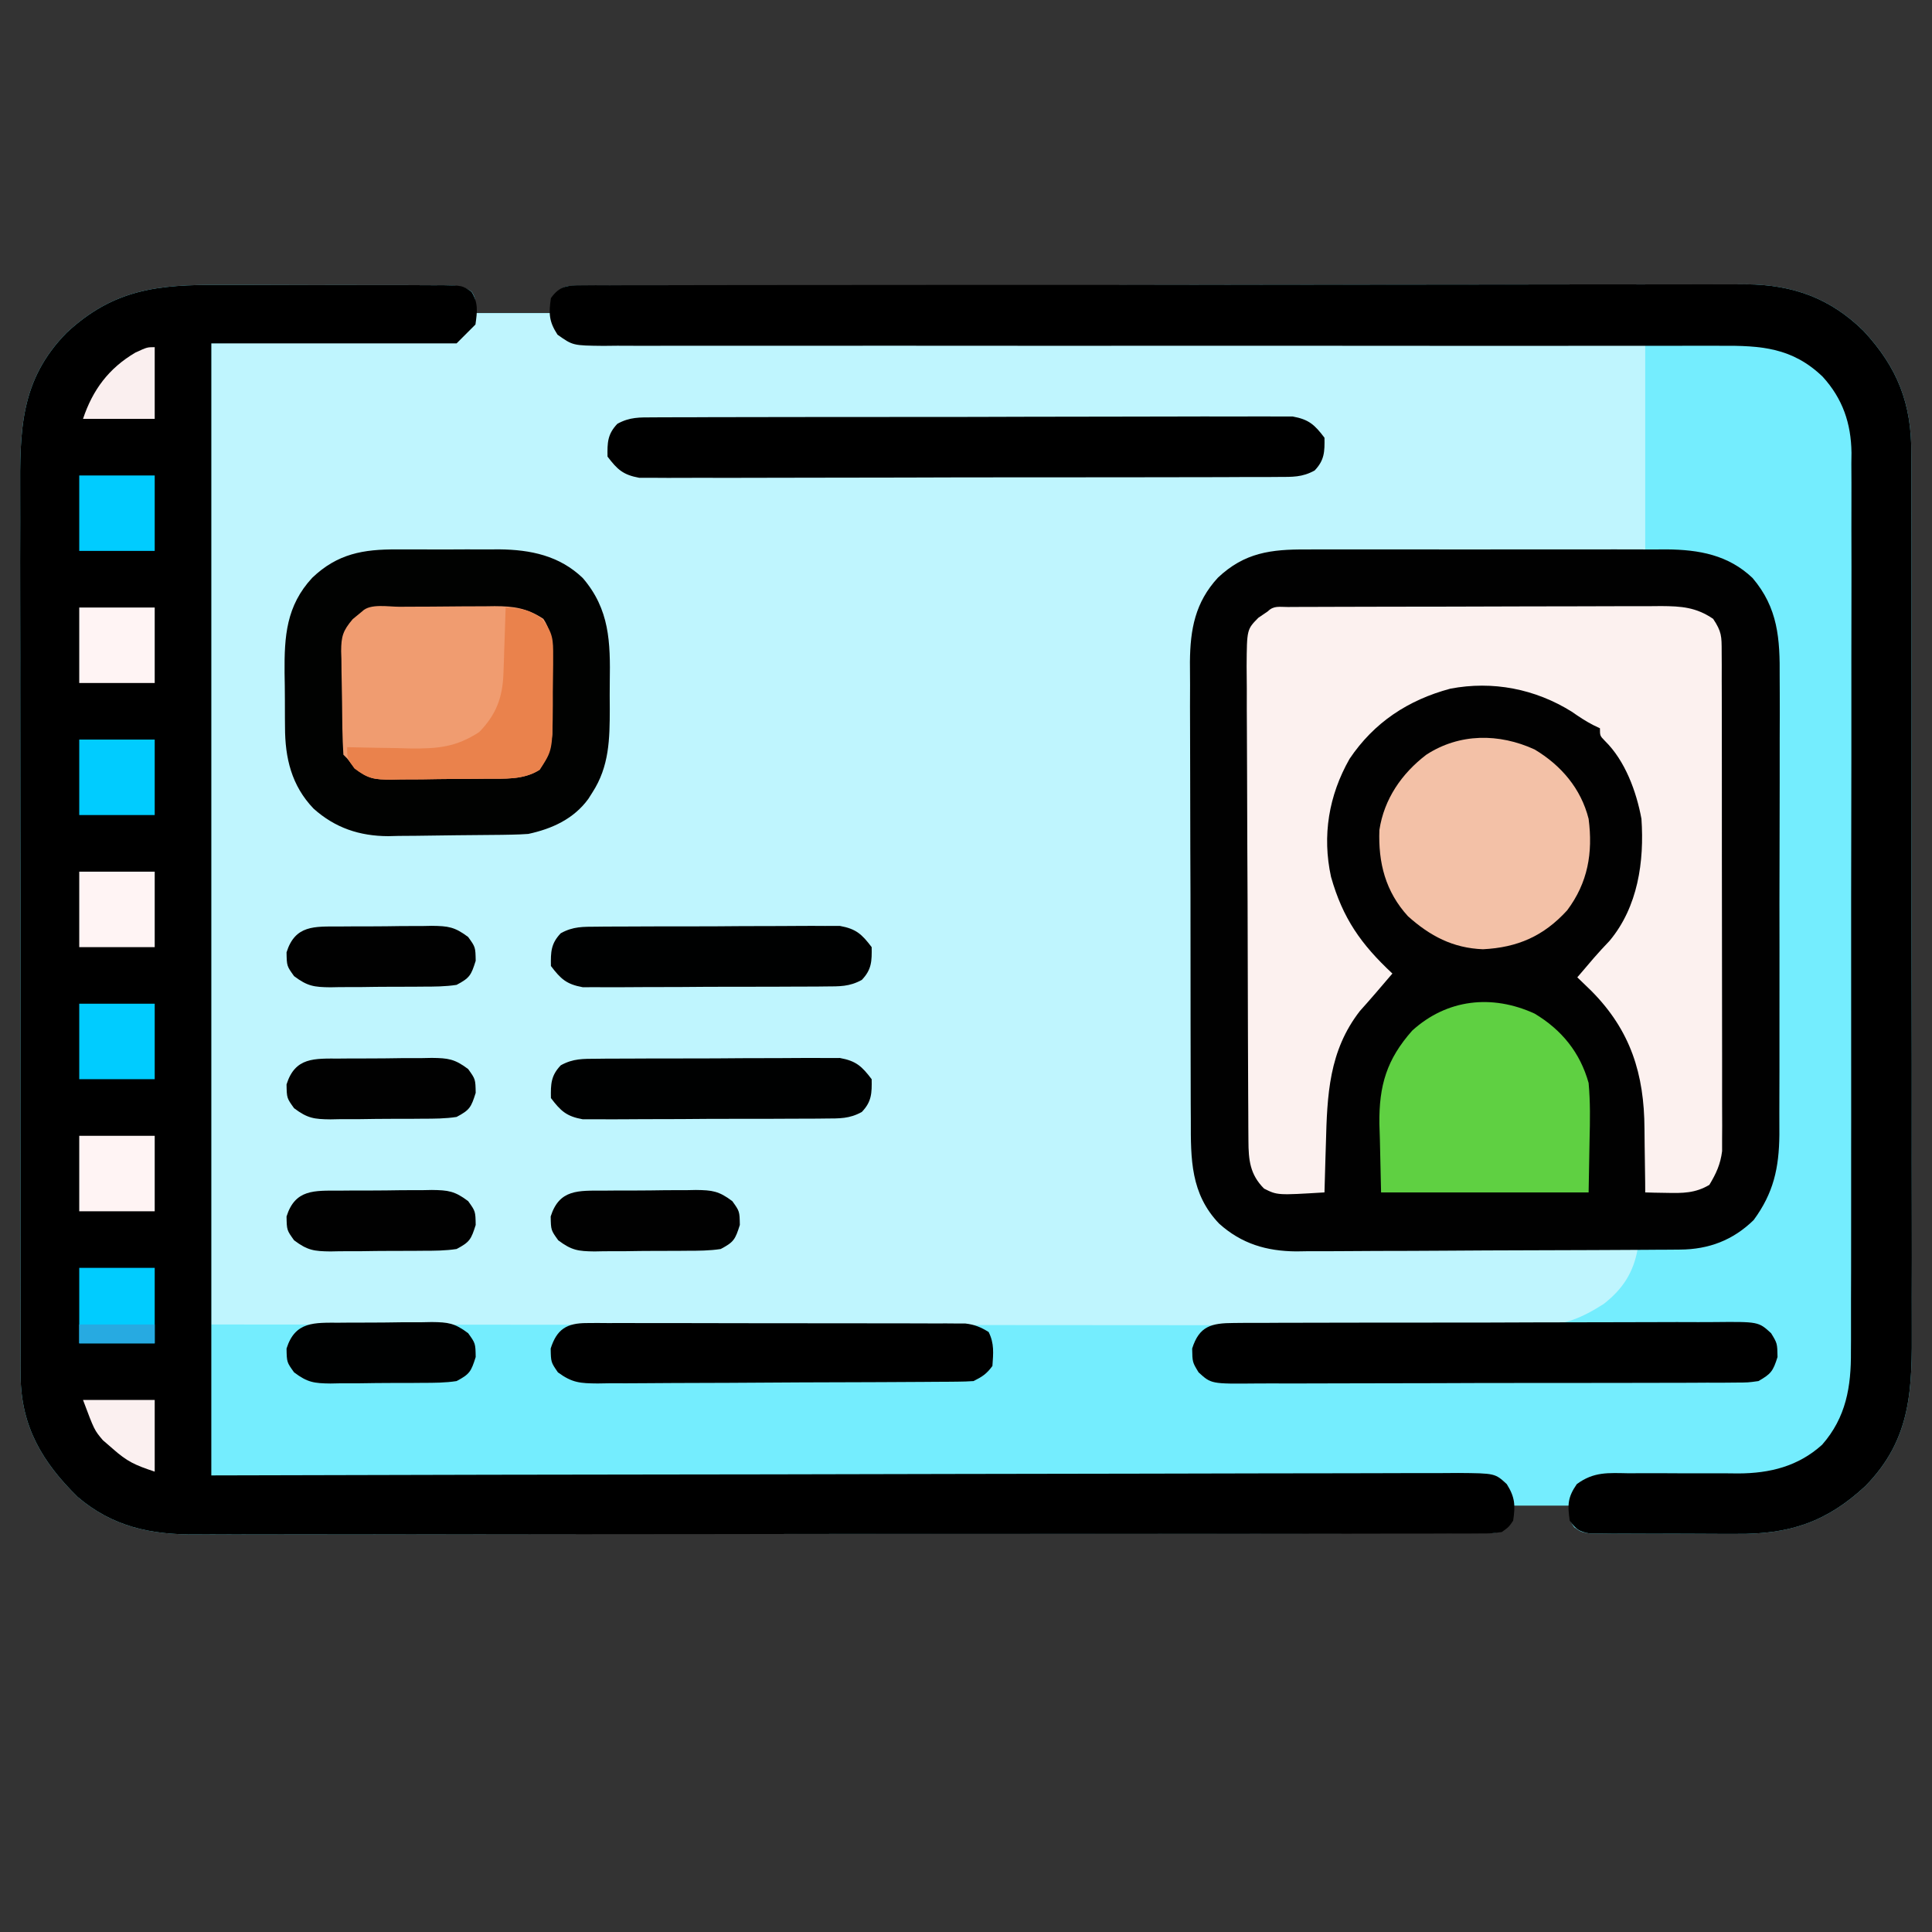 <?xml version="1.0" encoding="UTF-8"?>
<svg version="1.1" xmlns="http://www.w3.org/2000/svg" width="512" height="512">
<rect width="100%" height="100%" fill="#333333" stroke="none"/>
<path d="M0 0 C1.86 -0 3.721 -0.002 5.581 -0.004 C9.458 -0.006 13.334 0.007 17.21 0.03 C22.181 0.058 27.152 0.055 32.123 0.042 C35.954 0.036 39.785 0.043 43.617 0.056 C45.451 0.06 47.285 0.061 49.119 0.057 C51.673 0.054 54.226 0.07 56.779 0.092 C57.537 0.088 58.294 0.083 59.074 0.078 C62.005 0.12 64.143 0.167 66.649 1.771 C67.656 3.496 67.656 3.496 67.656 7.496 C74.256 7.496 80.856 7.496 87.656 7.496 C87.986 5.846 88.316 4.196 88.656 2.496 C91.255 -0.103 92.306 0.243 95.926 0.236 C97.613 0.225 97.613 0.225 99.334 0.215 C100.58 0.217 101.826 0.219 103.11 0.222 C105.083 0.214 105.083 0.214 107.096 0.206 C110.761 0.192 114.425 0.19 118.09 0.191 C122.038 0.189 125.985 0.176 129.933 0.164 C138.574 0.142 147.215 0.134 155.856 0.129 C161.253 0.125 166.65 0.119 172.047 0.112 C186.991 0.092 201.936 0.076 216.88 0.073 C217.837 0.073 218.794 0.072 219.781 0.072 C221.721 0.072 223.661 0.071 225.602 0.071 C226.565 0.071 227.528 0.071 228.521 0.071 C229.485 0.07 230.45 0.07 231.443 0.07 C247.051 0.066 262.659 0.039 278.266 0.002 C294.294 -0.036 310.321 -0.055 326.348 -0.056 C335.345 -0.056 344.342 -0.065 353.339 -0.094 C361.006 -0.118 368.672 -0.125 376.339 -0.11 C380.247 -0.103 384.155 -0.104 388.064 -0.127 C391.65 -0.148 395.236 -0.145 398.822 -0.124 C400.717 -0.119 402.612 -0.138 404.507 -0.159 C416.79 -0.039 426.691 3.51 435.504 12.18 C444.505 21.867 448.282 31.464 448.171 44.754 C448.178 45.832 448.185 46.91 448.192 48.021 C448.21 51.605 448.2 55.189 448.19 58.773 C448.197 61.354 448.206 63.936 448.216 66.517 C448.237 72.784 448.237 79.051 448.229 85.318 C448.223 90.415 448.224 95.512 448.23 100.61 C448.231 101.337 448.232 102.064 448.233 102.814 C448.235 104.292 448.237 105.77 448.239 107.248 C448.255 121.088 448.247 134.928 448.23 148.768 C448.215 161.407 448.23 174.046 448.259 186.685 C448.288 199.689 448.299 212.692 448.289 225.696 C448.288 227.169 448.287 228.642 448.286 230.115 C448.286 230.84 448.285 231.564 448.285 232.311 C448.283 237.396 448.293 242.481 448.307 247.566 C448.327 254.423 448.32 261.28 448.295 268.137 C448.29 270.647 448.293 273.157 448.306 275.667 C448.384 292.378 448.363 305.75 435.973 318.344 C425.725 327.866 415.869 331.133 401.875 330.992 C400.699 330.994 399.523 330.995 398.312 330.997 C395.848 330.995 393.384 330.984 390.92 330.963 C387.139 330.933 383.359 330.942 379.578 330.955 C377.177 330.949 374.776 330.94 372.375 330.93 C370.678 330.934 370.678 330.934 368.947 330.939 C367.902 330.926 366.856 330.913 365.779 330.9 C364.86 330.895 363.94 330.889 362.993 330.884 C360.656 330.496 360.656 330.496 358.836 329.221 C357.656 327.496 357.656 327.496 357.656 323.496 C352.706 323.496 347.756 323.496 342.656 323.496 C342.326 325.146 341.996 326.796 341.656 328.496 C338.962 331.19 337.609 330.749 333.84 330.756 C331.97 330.767 331.97 330.767 330.063 330.778 C328.666 330.775 327.27 330.773 325.874 330.77 C324.401 330.775 322.928 330.78 321.454 330.786 C317.391 330.8 313.327 330.802 309.264 330.802 C304.887 330.803 300.509 330.816 296.132 330.828 C286.551 330.851 276.97 330.858 267.389 330.864 C261.406 330.867 255.423 330.873 249.439 330.881 C232.874 330.9 216.308 330.917 199.742 330.919 C198.151 330.92 198.151 330.92 196.527 330.92 C194.376 330.92 192.225 330.921 190.074 330.921 C188.472 330.921 188.472 330.921 186.838 330.922 C185.769 330.922 184.7 330.922 183.598 330.922 C166.293 330.926 148.988 330.953 131.683 330.99 C113.916 331.028 96.148 331.048 78.381 331.048 C68.406 331.048 58.43 331.057 48.455 331.086 C39.956 331.11 31.457 331.118 22.958 331.103 C18.624 331.095 14.291 331.096 9.957 331.119 C5.982 331.14 2.008 331.137 -1.967 331.116 C-3.398 331.113 -4.829 331.117 -6.26 331.132 C-18.301 331.245 -28.446 329.147 -37.781 321.184 C-47.094 312.022 -52.725 302.616 -52.883 289.227 C-52.871 287.748 -52.871 287.748 -52.858 286.238 C-52.865 285.16 -52.872 284.082 -52.879 282.971 C-52.898 279.387 -52.887 275.803 -52.877 272.219 C-52.884 269.638 -52.893 267.056 -52.903 264.475 C-52.925 258.208 -52.925 251.941 -52.917 245.675 C-52.91 240.577 -52.912 235.48 -52.918 230.383 C-52.919 229.655 -52.92 228.928 -52.921 228.178 C-52.923 226.7 -52.924 225.222 -52.926 223.744 C-52.943 209.904 -52.934 196.064 -52.917 182.224 C-52.903 169.585 -52.917 156.946 -52.946 144.307 C-52.976 131.303 -52.986 118.3 -52.977 105.297 C-52.976 103.823 -52.975 102.35 -52.974 100.877 C-52.973 100.153 -52.973 99.428 -52.972 98.681 C-52.97 93.596 -52.98 88.511 -52.995 83.426 C-53.014 76.569 -53.007 69.712 -52.982 62.855 C-52.977 60.345 -52.981 57.835 -52.994 55.325 C-53.071 38.614 -53.05 25.243 -40.66 12.648 C-28.214 1.084 -16.37 -0.112 0 0 Z " fill="#74EDFE" transform="translate(58.344,75.504)"/>
<path d="M0 0 C6.6 0 13.2 0 20 0 C20.99 1.98 21.98 3.96 23 6 C25.43 7.215 26.98 7.13 29.697 7.139 C30.694 7.144 31.691 7.15 32.718 7.155 C33.821 7.156 34.924 7.157 36.06 7.158 C37.808 7.166 37.808 7.166 39.592 7.173 C42.837 7.186 46.082 7.194 49.327 7.201 C52.822 7.209 56.318 7.222 59.814 7.235 C65.873 7.257 71.933 7.275 77.992 7.291 C86.754 7.314 95.515 7.342 104.276 7.371 C118.489 7.419 132.703 7.462 146.916 7.503 C160.726 7.542 174.535 7.583 188.345 7.628 C189.195 7.63 190.046 7.633 190.923 7.636 C195.191 7.65 199.459 7.663 203.727 7.677 C239.151 7.791 274.576 7.897 310 8 C310 26.15 310 44.3 310 63 C302.825 63.014 295.65 63.028 288.258 63.043 C283.7 63.063 279.143 63.085 274.586 63.111 C267.359 63.154 260.133 63.191 252.906 63.196 C247.077 63.2 241.248 63.228 235.419 63.273 C233.2 63.286 230.981 63.291 228.762 63.286 C225.643 63.281 222.526 63.307 219.407 63.341 C218.498 63.332 217.59 63.323 216.654 63.314 C209.925 63.434 204.601 65.217 199 69 C193.613 74.654 190.758 80.189 190.733 88.083 C190.724 89.306 190.716 90.528 190.707 91.787 C190.707 93.134 190.708 94.481 190.709 95.827 C190.703 97.252 190.697 98.676 190.689 100.101 C190.671 103.965 190.667 107.828 190.665 111.692 C190.664 114.109 190.66 116.526 190.654 118.943 C190.636 127.382 190.628 135.821 190.629 144.261 C190.631 152.114 190.61 159.967 190.578 167.82 C190.552 174.573 190.541 181.325 190.542 188.078 C190.543 192.106 190.537 196.134 190.516 200.163 C190.497 203.955 190.496 207.747 190.511 211.539 C190.513 212.925 190.508 214.311 190.496 215.698 C190.418 225.242 191.81 231.602 196.625 239.75 C203.131 245.913 210.499 247.744 219.223 247.659 C220.19 247.67 221.157 247.68 222.154 247.691 C225.314 247.72 228.473 247.714 231.633 247.707 C233.838 247.72 236.043 247.735 238.249 247.753 C244.026 247.793 249.802 247.803 255.579 247.807 C261.485 247.816 267.391 247.854 273.297 247.889 C284.865 247.953 296.432 247.986 308 248 C306.87 254.242 304.055 258.625 299 262.555 C293.371 266.158 288.572 268.251 281.794 268.246 C280.537 268.25 279.28 268.254 277.985 268.258 C276.592 268.252 275.2 268.247 273.808 268.241 C272.327 268.241 270.846 268.243 269.365 268.246 C265.294 268.25 261.224 268.242 257.153 268.232 C252.764 268.224 248.375 268.226 243.986 268.228 C236.381 268.229 228.776 268.223 221.171 268.211 C210.176 268.195 199.181 268.19 188.185 268.187 C170.346 268.183 152.508 268.17 134.669 268.151 C117.339 268.133 100.009 268.118 82.679 268.11 C81.601 268.109 80.522 268.109 79.41 268.108 C70.972 268.104 62.534 268.1 54.097 268.096 C12.731 268.077 -28.634 268.037 -70 268 C-70 182.2 -70 96.4 -70 8 C-48.55 7.67 -27.1 7.34 -5 7 C-0.925 3.522 -0.925 3.522 0 0 Z " fill="#BFF5FE" transform="translate(126,83)"/>
<path d="M0 0 C1.108 -0.005 2.216 -0.011 3.358 -0.016 C7.011 -0.029 10.663 -0.02 14.315 -0.01 C16.862 -0.012 19.408 -0.015 21.955 -0.019 C27.29 -0.023 32.624 -0.017 37.958 -0.003 C44.106 0.013 50.254 0.008 56.402 -0.008 C62.338 -0.024 68.273 -0.022 74.209 -0.013 C76.725 -0.011 79.241 -0.014 81.756 -0.021 C85.279 -0.028 88.801 -0.017 92.324 0 C93.356 -0.006 94.388 -0.012 95.451 -0.018 C104.073 0.057 111.805 1.448 118.234 7.56 C125 15.504 125.512 23.707 125.423 33.783 C125.428 35.208 125.435 36.634 125.444 38.059 C125.463 41.902 125.45 45.744 125.43 49.587 C125.414 53.624 125.423 57.661 125.428 61.698 C125.432 68.474 125.416 75.25 125.388 82.026 C125.356 89.842 125.356 97.658 125.374 105.475 C125.39 113.018 125.383 120.562 125.366 128.105 C125.359 131.305 125.36 134.504 125.367 137.704 C125.375 141.476 125.363 145.247 125.335 149.019 C125.325 151.05 125.335 153.082 125.345 155.114 C125.253 163.94 123.799 170.545 118.542 177.701 C113.052 183.066 106.639 185.491 99.012 185.542 C98.053 185.551 97.095 185.559 96.107 185.568 C94.539 185.575 94.539 185.575 92.939 185.581 C91.28 185.593 91.28 185.593 89.587 185.606 C85.924 185.631 82.26 185.647 78.596 185.662 C77.344 185.667 76.091 185.672 74.8 185.678 C69.533 185.699 64.266 185.718 58.999 185.729 C51.472 185.746 43.946 185.779 36.42 185.836 C30.475 185.879 24.53 185.895 18.585 185.902 C16.065 185.908 13.544 185.923 11.024 185.947 C7.489 185.979 3.955 185.979 0.42 185.972 C-0.613 185.988 -1.646 186.004 -2.711 186.021 C-10.564 185.954 -17.188 184.008 -23.126 178.662 C-30.687 170.771 -30.654 161.576 -30.628 151.236 C-30.636 149.813 -30.644 148.39 -30.654 146.966 C-30.676 143.119 -30.679 139.272 -30.677 135.425 C-30.677 132.204 -30.686 128.984 -30.694 125.763 C-30.713 118.161 -30.716 110.559 -30.709 102.956 C-30.703 95.133 -30.726 87.31 -30.763 79.487 C-30.794 72.752 -30.805 66.017 -30.801 59.283 C-30.799 55.268 -30.804 51.254 -30.829 47.24 C-30.851 43.462 -30.849 39.685 -30.829 35.908 C-30.824 33.875 -30.843 31.842 -30.864 29.809 C-30.785 21.141 -29.483 14.031 -23.453 7.482 C-16.397 0.812 -9.342 -0.055 0 0 Z " fill="#010101" transform="translate(346.208,145.612)"/>
<path d="M0 0 C1.86 -0 3.721 -0.002 5.581 -0.004 C9.458 -0.006 13.334 0.007 17.21 0.03 C22.181 0.058 27.152 0.055 32.123 0.042 C35.954 0.036 39.785 0.043 43.617 0.056 C45.451 0.06 47.285 0.061 49.119 0.057 C51.673 0.054 54.226 0.07 56.779 0.092 C57.537 0.088 58.294 0.083 59.074 0.078 C64.141 0.151 64.141 0.151 66.617 1.81 C68.45 4.785 68.123 7.114 67.656 10.496 C66.006 12.146 64.356 13.796 62.656 15.496 C41.206 15.496 19.756 15.496 -2.344 15.496 C-2.344 114.496 -2.344 213.496 -2.344 315.496 C22.142 315.438 46.628 315.38 71.855 315.32 C87.327 315.295 102.799 315.27 118.271 315.252 C126.396 315.242 134.521 315.232 142.645 315.221 C143.664 315.22 144.682 315.219 145.731 315.217 C162.182 315.196 178.633 315.156 195.084 315.11 C211.961 315.064 228.838 315.036 245.715 315.026 C256.133 315.019 266.551 314.997 276.969 314.957 C284.108 314.93 291.247 314.922 298.386 314.929 C302.509 314.932 306.63 314.927 310.753 314.9 C314.525 314.876 318.296 314.874 322.069 314.892 C324.083 314.895 326.098 314.873 328.112 314.851 C337.856 314.932 337.856 314.932 340.969 317.807 C343.167 321.311 343.258 323.434 342.656 327.496 C341.496 329.183 341.496 329.183 339.656 330.496 C336.997 330.874 336.997 330.874 333.717 330.879 C331.844 330.893 331.844 330.893 329.933 330.907 C328.54 330.902 327.147 330.896 325.754 330.891 C324.28 330.895 322.806 330.902 321.332 330.909 C317.27 330.925 313.209 330.923 309.148 330.918 C304.771 330.915 300.395 330.929 296.018 330.942 C287.438 330.963 278.857 330.967 270.276 330.965 C263.299 330.964 256.322 330.968 249.344 330.975 C247.336 330.978 245.328 330.98 243.32 330.982 C242.32 330.983 241.321 330.984 240.291 330.985 C221.369 331.004 202.447 331.003 183.525 330.996 C166.226 330.99 148.927 331.011 131.629 331.044 C113.866 331.078 96.103 331.093 78.34 331.089 C68.368 331.086 58.396 331.092 48.424 331.116 C39.929 331.137 31.434 331.141 22.938 331.122 C18.606 331.113 14.275 331.112 9.943 331.132 C5.97 331.151 1.998 331.147 -1.975 331.124 C-3.405 331.12 -4.835 331.124 -6.266 331.138 C-18.303 331.245 -28.449 329.145 -37.781 321.184 C-47.094 312.022 -52.725 302.616 -52.883 289.227 C-52.871 287.748 -52.871 287.748 -52.858 286.238 C-52.865 285.16 -52.872 284.082 -52.879 282.971 C-52.898 279.387 -52.887 275.803 -52.877 272.219 C-52.884 269.638 -52.893 267.056 -52.903 264.475 C-52.925 258.208 -52.925 251.941 -52.917 245.675 C-52.91 240.577 -52.912 235.48 -52.918 230.383 C-52.919 229.655 -52.92 228.928 -52.921 228.178 C-52.923 226.7 -52.924 225.222 -52.926 223.744 C-52.943 209.904 -52.934 196.064 -52.917 182.224 C-52.903 169.585 -52.917 156.946 -52.946 144.307 C-52.976 131.303 -52.986 118.3 -52.977 105.297 C-52.976 103.823 -52.975 102.35 -52.974 100.877 C-52.973 100.153 -52.973 99.428 -52.972 98.681 C-52.97 93.596 -52.98 88.511 -52.995 83.426 C-53.014 76.569 -53.007 69.712 -52.982 62.855 C-52.977 60.345 -52.981 57.835 -52.994 55.325 C-53.071 38.614 -53.05 25.243 -40.66 12.648 C-28.214 1.084 -16.37 -0.112 0 0 Z " fill="#000000" transform="translate(58.344,75.504)"/>
<path d="M0 0 C1.127 -0.009 2.253 -0.018 3.414 -0.027 C4.657 -0.022 5.9 -0.017 7.181 -0.011 C8.497 -0.017 9.814 -0.023 11.17 -0.03 C14.832 -0.046 18.494 -0.044 22.157 -0.038 C26.104 -0.036 30.051 -0.05 33.998 -0.062 C41.736 -0.084 49.475 -0.088 57.213 -0.086 C63.506 -0.085 69.799 -0.089 76.093 -0.096 C77.904 -0.098 79.716 -0.1 81.527 -0.103 C82.429 -0.104 83.331 -0.105 84.26 -0.106 C101.329 -0.125 118.398 -0.124 135.468 -0.117 C151.069 -0.111 166.67 -0.132 182.272 -0.165 C198.294 -0.199 214.317 -0.214 230.339 -0.209 C239.333 -0.207 248.327 -0.212 257.321 -0.237 C264.984 -0.258 272.646 -0.262 280.309 -0.243 C284.216 -0.234 288.122 -0.233 292.028 -0.253 C295.613 -0.272 299.196 -0.267 302.781 -0.245 C304.675 -0.239 306.569 -0.257 308.463 -0.276 C320.742 -0.151 330.644 3.399 339.455 12.067 C348.456 21.754 352.233 31.351 352.122 44.641 C352.129 45.719 352.136 46.797 352.143 47.908 C352.161 51.492 352.151 55.076 352.141 58.66 C352.148 61.241 352.156 63.823 352.167 66.404 C352.188 72.671 352.188 78.938 352.18 85.205 C352.174 90.302 352.175 95.399 352.181 100.497 C352.182 101.224 352.183 101.952 352.184 102.701 C352.186 104.179 352.188 105.657 352.19 107.135 C352.206 120.975 352.198 134.815 352.181 148.655 C352.166 161.294 352.181 173.933 352.209 186.572 C352.239 199.576 352.25 212.579 352.24 225.583 C352.239 227.056 352.238 228.529 352.237 230.002 C352.237 230.727 352.236 231.451 352.236 232.198 C352.234 237.283 352.243 242.368 352.258 247.453 C352.277 254.31 352.27 261.167 352.246 268.024 C352.241 270.534 352.244 273.044 352.257 275.554 C352.335 292.265 352.314 305.637 339.924 318.231 C329.675 327.753 319.819 331.02 305.826 330.879 C304.65 330.881 303.474 330.882 302.263 330.884 C299.799 330.882 297.335 330.871 294.871 330.85 C291.09 330.82 287.31 330.829 283.529 330.842 C281.128 330.836 278.727 330.827 276.326 330.817 C274.629 330.821 274.629 330.821 272.898 330.826 C271.853 330.813 270.807 330.8 269.73 330.787 C268.811 330.782 267.891 330.776 266.944 330.771 C264.143 330.306 263.251 329.671 261.607 327.383 C260.99 323.216 261.05 321.186 263.474 317.692 C268 314.357 271.76 314.726 277.244 314.817 C278.278 314.811 279.313 314.805 280.379 314.8 C283.685 314.783 286.989 314.799 290.295 314.821 C293.582 314.837 296.869 314.846 300.157 314.831 C302.199 314.822 304.242 314.83 306.284 314.861 C314.657 314.829 322.142 312.981 328.482 307.258 C334.844 300.015 336.202 291.851 336.122 282.491 C336.132 280.915 336.132 280.915 336.143 279.306 C336.161 275.809 336.151 272.312 336.141 268.815 C336.148 266.298 336.156 263.78 336.167 261.263 C336.187 255.15 336.188 249.038 336.18 242.925 C336.174 237.954 336.175 232.984 336.181 228.013 C336.183 226.949 336.183 226.949 336.184 225.864 C336.186 224.424 336.188 222.983 336.19 221.542 C336.206 208.052 336.198 194.562 336.181 181.072 C336.166 168.744 336.181 156.417 336.209 144.089 C336.239 131.412 336.25 118.736 336.24 106.059 C336.239 104.624 336.238 103.188 336.237 101.753 C336.237 100.694 336.237 100.694 336.236 99.614 C336.234 94.653 336.243 89.691 336.258 84.73 C336.277 78.045 336.27 71.361 336.246 64.676 C336.241 62.226 336.244 59.776 336.257 57.326 C336.273 53.975 336.258 50.626 336.235 47.275 C336.247 46.311 336.259 45.347 336.271 44.354 C336.165 36.578 333.943 30.05 328.647 24.228 C320.604 16.487 312.294 15.945 301.606 16.018 C300.304 16.015 299.002 16.012 297.661 16.009 C294.063 16 290.465 16.01 286.867 16.024 C282.981 16.035 279.095 16.028 275.209 16.024 C268.48 16.018 261.751 16.022 255.022 16.034 C245.287 16.049 235.553 16.044 225.819 16.032 C210.017 16.013 194.216 16.004 178.414 16.004 C177.469 16.004 176.524 16.004 175.55 16.004 C164.999 16.005 154.448 16.008 143.897 16.015 C142.948 16.016 141.998 16.016 141.02 16.017 C140.072 16.018 139.124 16.018 138.147 16.019 C136.234 16.02 134.322 16.021 132.409 16.023 C131.464 16.023 130.519 16.024 129.546 16.025 C113.799 16.035 98.052 16.025 82.305 16.001 C72.592 15.986 62.88 15.988 53.168 16.012 C46.517 16.026 39.867 16.023 33.217 16.006 C29.378 15.997 25.54 15.995 21.701 16.016 C17.543 16.038 13.385 16.022 9.227 16.002 C7.401 16.021 7.401 16.021 5.538 16.041 C-2.586 15.956 -2.586 15.956 -6.65 13.071 C-8.919 9.571 -8.999 7.477 -8.393 3.383 C-6.031 0.047 -3.945 0.006 0 0 Z " fill="#000000" transform="translate(154.393,75.617)"/>
<path d="M0 0 C1.39 -0.009 1.39 -0.009 2.808 -0.017 C3.833 -0.018 4.858 -0.02 5.914 -0.021 C6.987 -0.026 8.06 -0.031 9.166 -0.036 C12.735 -0.05 16.305 -0.057 19.874 -0.063 C22.347 -0.068 24.82 -0.074 27.293 -0.08 C32.487 -0.09 37.682 -0.096 42.876 -0.1 C49.533 -0.104 56.19 -0.129 62.847 -0.158 C67.959 -0.176 73.071 -0.182 78.184 -0.183 C80.638 -0.186 83.092 -0.194 85.546 -0.207 C88.981 -0.224 92.416 -0.222 95.851 -0.216 C96.866 -0.225 97.881 -0.234 98.927 -0.244 C104.25 -0.212 108.157 0.044 112.706 3.14 C114.988 6.564 114.959 7.79 114.967 11.814 C114.974 12.996 114.981 14.177 114.988 15.395 C114.986 16.693 114.983 17.992 114.981 19.329 C114.985 20.709 114.99 22.089 114.996 23.469 C115.01 27.219 115.01 30.969 115.008 34.719 C115.007 37.85 115.012 40.981 115.016 44.112 C115.027 51.501 115.028 58.89 115.022 66.279 C115.016 73.898 115.028 81.517 115.049 89.136 C115.067 95.679 115.073 102.221 115.07 108.764 C115.068 112.671 115.071 116.578 115.084 120.485 C115.097 124.162 115.095 127.838 115.082 131.514 C115.079 133.502 115.09 135.491 115.102 137.479 C115.095 138.67 115.088 139.86 115.08 141.086 C115.081 142.117 115.081 143.147 115.081 144.208 C114.633 147.715 113.515 150.118 111.706 153.14 C107.995 155.353 104.648 155.359 100.394 155.265 C99.325 155.247 98.256 155.229 97.155 155.211 C96.347 155.188 95.539 155.164 94.706 155.14 C94.702 154.264 94.698 153.388 94.694 152.485 C94.666 149.174 94.617 145.865 94.554 142.555 C94.531 141.134 94.516 139.712 94.511 138.29 C94.444 123.807 90.858 112.259 80.456 101.765 C79.211 100.552 77.963 99.342 76.706 98.14 C77.081 97.705 77.456 97.269 77.843 96.82 C78.919 95.568 79.99 94.311 81.058 93.051 C82.415 91.477 83.835 89.957 85.269 88.453 C92.784 79.454 94.482 67.421 93.706 56.14 C92.368 48.894 89.395 40.768 84.05 35.512 C82.706 34.14 82.706 34.14 82.706 32.14 C82.117 31.859 81.528 31.578 80.921 31.289 C78.894 30.238 77.136 29.071 75.269 27.765 C65.554 21.692 54.287 19.5 43.05 21.648 C31.839 24.659 22.834 30.604 16.355 40.238 C10.828 49.969 9.063 60.585 11.437 71.5 C14.546 82.516 19.407 89.397 27.706 97.14 C27.143 97.794 27.143 97.794 26.569 98.461 C25.496 99.71 24.426 100.961 23.358 102.215 C21.953 103.853 20.52 105.468 19.081 107.078 C10.878 117.655 10.415 129.267 10.081 142.265 C10.042 143.508 10.004 144.751 9.964 146.031 C9.871 149.067 9.785 152.104 9.706 155.14 C-2.779 155.901 -2.779 155.901 -6.302 154.133 C-10.063 150.372 -10.42 146.517 -10.448 141.46 C-10.456 140.277 -10.465 139.094 -10.474 137.875 C-10.48 135.925 -10.48 135.925 -10.487 133.936 C-10.495 132.554 -10.503 131.173 -10.512 129.791 C-10.538 125.254 -10.553 120.717 -10.567 116.18 C-10.573 114.617 -10.578 113.055 -10.583 111.493 C-10.605 104.995 -10.624 98.498 -10.635 92.001 C-10.651 82.689 -10.685 73.378 -10.741 64.066 C-10.78 57.518 -10.8 50.97 -10.805 44.423 C-10.809 40.511 -10.821 36.601 -10.853 32.69 C-10.883 29.011 -10.889 25.333 -10.878 21.654 C-10.877 19.661 -10.902 17.669 -10.927 15.677 C-10.859 5.944 -10.859 5.944 -7.82 2.861 C-6.986 2.294 -6.153 1.726 -5.294 1.14 C-3.725 -0.428 -2.181 0.008 0 0 Z " fill="#FCF1EF" transform="translate(341.294,160.86)"/>
<path d="M0 0 C1.451 -0.004 1.451 -0.004 2.932 -0.009 C4.971 -0.011 7.01 -0.005 9.049 0.007 C12.148 0.023 15.245 0.007 18.344 -0.012 C20.333 -0.01 22.323 -0.006 24.312 0 C25.228 -0.006 26.144 -0.012 27.088 -0.018 C35.426 0.071 43.051 1.656 49.232 7.584 C56.373 15.902 56.55 24.605 56.386 35.039 C56.352 37.46 56.365 39.878 56.385 42.299 C56.377 50.268 56.256 57.494 51.789 64.398 C51.252 65.246 51.252 65.246 50.704 66.111 C46.829 71.432 41.075 74.043 34.789 75.398 C33.316 75.505 31.839 75.566 30.363 75.591 C29.494 75.607 28.626 75.623 27.731 75.64 C23.758 75.685 19.784 75.726 15.811 75.749 C13.724 75.765 11.637 75.792 9.55 75.831 C6.522 75.886 3.497 75.907 0.469 75.922 C-0.451 75.945 -1.372 75.967 -2.32 75.991 C-9.906 75.966 -16.413 73.811 -22.132 68.672 C-27.959 62.577 -29.677 55.277 -29.68 47.094 C-29.687 46.33 -29.695 45.566 -29.703 44.779 C-29.713 43.174 -29.716 41.568 -29.712 39.963 C-29.711 37.536 -29.753 35.111 -29.797 32.684 C-29.872 23.03 -29.363 14.95 -22.455 7.506 C-15.764 1.12 -8.918 -0.059 0 0 Z " fill="#010201" transform="translate(105.211,145.602)"/>
<path d="M0 0 C0.735 -0.006 1.47 -0.012 2.227 -0.018 C4.691 -0.035 7.154 -0.03 9.617 -0.026 C11.383 -0.033 13.149 -0.041 14.915 -0.051 C19.712 -0.073 24.51 -0.076 29.307 -0.074 C33.311 -0.074 37.314 -0.083 41.318 -0.091 C50.762 -0.11 60.206 -0.113 69.651 -0.107 C79.397 -0.1 89.143 -0.123 98.89 -0.16 C107.255 -0.191 115.62 -0.202 123.985 -0.198 C128.983 -0.196 133.98 -0.201 138.977 -0.226 C143.677 -0.248 148.375 -0.246 153.075 -0.226 C154.799 -0.223 156.524 -0.228 158.249 -0.242 C160.604 -0.26 162.957 -0.247 165.311 -0.227 C167.288 -0.228 167.288 -0.228 169.304 -0.229 C173.598 0.555 175.106 1.954 177.719 5.394 C177.783 9.101 177.726 11.341 175.108 14.081 C171.791 15.905 169.218 15.778 165.438 15.789 C164.703 15.795 163.968 15.801 163.211 15.807 C160.748 15.824 158.285 15.819 155.821 15.814 C154.055 15.822 152.289 15.83 150.523 15.84 C145.726 15.862 140.929 15.865 136.131 15.863 C132.127 15.863 128.124 15.872 124.12 15.88 C114.676 15.899 105.232 15.902 95.788 15.895 C86.041 15.889 76.295 15.912 66.549 15.949 C58.183 15.979 49.818 15.991 41.453 15.987 C36.455 15.985 31.458 15.99 26.461 16.015 C21.762 16.037 17.063 16.035 12.364 16.015 C10.639 16.011 8.914 16.017 7.189 16.031 C4.834 16.049 2.482 16.036 0.127 16.016 C-1.191 16.017 -2.508 16.017 -3.866 16.018 C-8.16 15.234 -9.668 13.835 -12.281 10.394 C-12.345 6.688 -12.288 4.448 -9.67 1.708 C-6.352 -0.116 -3.779 0.011 0 0 Z " fill="#000000" transform="translate(173.281,110.606)"/>
<path d="M0 0 C7.181 4.292 12.069 10.319 14.32 18.387 C14.782 23.424 14.699 28.397 14.57 33.449 C14.488 38.049 14.405 42.648 14.32 47.387 C-3.83 47.387 -21.98 47.387 -40.68 47.387 C-40.783 42.808 -40.886 38.229 -40.992 33.512 C-41.038 32.089 -41.083 30.666 -41.13 29.2 C-41.24 19.037 -39.189 12.137 -32.43 4.512 C-23.225 -3.861 -11.281 -5.169 0 0 Z " fill="#5FD042" transform="translate(406.68,268.613)"/>
<path d="M0 0 C0.894 -0.006 1.789 -0.011 2.71 -0.017 C4.609 -0.027 6.508 -0.033 8.407 -0.037 C11.303 -0.047 14.197 -0.078 17.092 -0.109 C18.936 -0.116 20.781 -0.121 22.625 -0.125 C23.488 -0.137 24.35 -0.15 25.239 -0.162 C30.279 -0.144 33.807 0.345 38.145 3.203 C41.372 8.044 40.478 13.681 40.46 19.344 C40.457 21.498 40.48 23.65 40.506 25.803 C40.508 27.182 40.509 28.562 40.508 29.941 C40.511 31.19 40.514 32.438 40.517 33.724 C40.101 37.606 39.316 39.962 37.145 43.203 C32.865 45.949 27.795 45.543 22.863 45.574 C21.972 45.583 21.081 45.592 20.163 45.602 C18.284 45.616 16.404 45.625 14.525 45.629 C11.654 45.641 8.785 45.69 5.914 45.74 C4.085 45.75 2.255 45.757 0.426 45.762 C-0.43 45.781 -1.285 45.801 -2.166 45.821 C-6.629 45.787 -8.298 45.66 -11.873 42.731 C-12.527 41.897 -13.181 41.063 -13.855 40.203 C-14.185 39.873 -14.515 39.543 -14.855 39.203 C-15.147 34.574 -15.17 29.941 -15.206 25.303 C-15.222 23.744 -15.249 22.184 -15.288 20.625 C-15.343 18.374 -15.364 16.126 -15.379 13.875 C-15.402 13.182 -15.424 12.489 -15.448 11.775 C-15.43 7.83 -14.973 6.342 -12.385 3.286 C-11.55 2.599 -10.716 1.911 -9.855 1.203 C-7.727 -0.926 -2.948 0.014 0 0 Z " fill="#F09C70" transform="translate(105.855,160.797)"/>
<path d="M0 0 C7.04 4.207 12.301 10.373 14.32 18.387 C15.491 27.396 14.131 35.312 8.625 42.645 C2.412 49.461 -4.504 52.49 -13.68 52.949 C-21.631 52.643 -27.69 49.454 -33.555 44.199 C-39.509 37.668 -41.461 30.058 -41.125 21.344 C-39.891 13.152 -35.206 6.357 -28.68 1.387 C-19.888 -4.322 -9.419 -4.316 0 0 Z " fill="#F3C1A7" transform="translate(406.68,198.613)"/>
<path d="M0 0 C1.218 -0.011 2.437 -0.023 3.692 -0.034 C5.039 -0.032 6.386 -0.029 7.733 -0.026 C9.154 -0.033 10.575 -0.041 11.996 -0.051 C15.854 -0.073 19.711 -0.076 23.569 -0.074 C26.789 -0.074 30.01 -0.083 33.231 -0.091 C40.829 -0.11 48.427 -0.113 56.026 -0.107 C63.864 -0.1 71.701 -0.123 79.539 -0.16 C86.269 -0.191 93 -0.202 99.73 -0.198 C103.75 -0.196 107.769 -0.201 111.788 -0.226 C115.568 -0.248 119.347 -0.246 123.127 -0.226 C124.514 -0.223 125.9 -0.228 127.286 -0.242 C139.067 -0.355 139.067 -0.355 142.407 2.706 C144.048 5.394 144.048 5.394 144.11 9.019 C142.924 12.787 142.385 13.493 139.048 15.394 C136.305 15.778 136.305 15.778 133.096 15.789 C131.268 15.806 131.268 15.806 129.404 15.823 C128.057 15.821 126.71 15.818 125.363 15.814 C123.942 15.822 122.52 15.83 121.099 15.84 C117.242 15.862 113.385 15.865 109.527 15.863 C106.306 15.863 103.086 15.872 99.865 15.88 C92.267 15.899 84.668 15.902 77.07 15.895 C69.232 15.889 61.395 15.912 53.557 15.949 C46.826 15.979 40.096 15.991 33.365 15.987 C29.346 15.985 25.327 15.99 21.308 16.015 C17.528 16.037 13.748 16.035 9.968 16.015 C8.582 16.011 7.196 16.017 5.809 16.031 C-5.971 16.144 -5.971 16.144 -9.312 13.083 C-10.952 10.394 -10.952 10.394 -11.015 6.769 C-9.142 0.82 -5.921 0.021 0 0 Z " fill="#000000" transform="translate(326.952,350.606)"/>
<path d="M0 0 C0.9 -0.007 1.8 -0.014 2.727 -0.021 C3.707 -0.014 4.687 -0.006 5.697 0.002 C6.734 -0.002 7.772 -0.005 8.841 -0.009 C12.274 -0.017 15.707 -0.004 19.14 0.011 C21.524 0.011 23.907 0.011 26.291 0.009 C31.288 0.01 36.284 0.02 41.281 0.038 C47.691 0.061 54.1 0.061 60.509 0.055 C65.432 0.051 70.354 0.058 75.277 0.068 C77.64 0.072 80.004 0.073 82.367 0.071 C85.669 0.071 88.97 0.083 92.271 0.1 C93.741 0.096 93.741 0.096 95.24 0.092 C96.14 0.099 97.04 0.106 97.968 0.114 C98.748 0.116 99.528 0.118 100.332 0.12 C102.788 0.41 104.39 1.07 106.484 2.374 C108.009 5.424 107.719 8.017 107.484 11.374 C105.941 13.478 104.803 14.215 102.484 15.374 C101.064 15.476 99.639 15.518 98.215 15.528 C97.319 15.537 96.423 15.545 95.5 15.554 C94.022 15.561 94.022 15.561 92.514 15.567 C90.96 15.579 90.96 15.579 89.375 15.592 C85.936 15.617 82.497 15.633 79.058 15.648 C77.886 15.653 76.713 15.658 75.505 15.664 C69.301 15.691 63.097 15.71 56.892 15.724 C50.476 15.741 44.06 15.786 37.644 15.837 C32.717 15.87 27.791 15.882 22.864 15.888 C20.498 15.894 18.133 15.91 15.767 15.933 C12.458 15.965 9.151 15.965 5.842 15.958 C4.863 15.974 3.883 15.991 2.874 16.007 C-1.733 15.965 -3.854 15.861 -7.66 13.064 C-9.516 10.374 -9.516 10.374 -9.579 6.749 C-7.961 1.61 -5.298 -0.001 0 0 Z " fill="#000000" transform="translate(155.516,350.626)"/>
<path d="M0 0 C0.724 -0.008 1.448 -0.017 2.194 -0.026 C4.583 -0.049 6.972 -0.05 9.362 -0.049 C11.025 -0.056 12.689 -0.064 14.353 -0.072 C17.839 -0.085 21.325 -0.087 24.811 -0.081 C29.275 -0.075 33.737 -0.106 38.201 -0.146 C41.637 -0.172 45.072 -0.175 48.508 -0.171 C50.154 -0.173 51.799 -0.183 53.444 -0.2 C55.748 -0.223 58.048 -0.213 60.352 -0.195 C61.661 -0.197 62.97 -0.199 64.319 -0.202 C68.619 0.579 70.124 1.976 72.74 5.42 C72.804 9.126 72.749 11.367 70.128 14.105 C66.823 15.926 64.247 15.816 60.481 15.84 C59.395 15.853 59.395 15.853 58.287 15.866 C55.897 15.889 53.509 15.89 51.119 15.889 C49.456 15.896 47.792 15.903 46.128 15.912 C42.642 15.925 39.156 15.927 35.67 15.921 C31.206 15.915 26.744 15.946 22.28 15.986 C18.844 16.012 15.409 16.015 11.973 16.011 C10.327 16.013 8.682 16.022 7.037 16.04 C4.733 16.062 2.433 16.053 0.129 16.035 C-1.18 16.037 -2.489 16.039 -3.838 16.041 C-8.138 15.26 -9.643 13.864 -12.26 10.42 C-12.323 6.714 -12.268 4.473 -9.647 1.735 C-6.342 -0.086 -3.766 0.024 0 0 Z " fill="#000101" transform="translate(158.26,280.58)"/>
<path d="M0 0 C0.724 -0.008 1.448 -0.017 2.194 -0.026 C4.583 -0.049 6.972 -0.05 9.362 -0.049 C11.025 -0.056 12.689 -0.064 14.353 -0.072 C17.839 -0.085 21.325 -0.087 24.811 -0.081 C29.275 -0.075 33.737 -0.106 38.201 -0.146 C41.637 -0.172 45.072 -0.175 48.508 -0.171 C50.154 -0.173 51.799 -0.183 53.444 -0.2 C55.748 -0.223 58.048 -0.213 60.352 -0.195 C61.661 -0.197 62.97 -0.199 64.319 -0.202 C68.619 0.579 70.124 1.976 72.74 5.42 C72.804 9.126 72.749 11.367 70.128 14.105 C66.823 15.926 64.247 15.816 60.481 15.84 C59.395 15.853 59.395 15.853 58.287 15.866 C55.897 15.889 53.509 15.89 51.119 15.889 C49.456 15.896 47.792 15.903 46.128 15.912 C42.642 15.925 39.156 15.927 35.67 15.921 C31.206 15.915 26.744 15.946 22.28 15.986 C18.844 16.012 15.409 16.015 11.973 16.011 C10.327 16.013 8.682 16.022 7.037 16.04 C4.733 16.062 2.433 16.053 0.129 16.035 C-1.18 16.037 -2.489 16.039 -3.838 16.041 C-8.138 15.26 -9.643 13.864 -12.26 10.42 C-12.323 6.714 -12.268 4.473 -9.647 1.735 C-6.342 -0.086 -3.766 0.024 0 0 Z " fill="#000101" transform="translate(158.26,245.58)"/>
<path d="M0 0 C4.086 0.24 6.436 0.559 9.701 3.11 C12.555 6.698 12.62 8.518 12.594 13.059 C12.594 13.725 12.594 14.392 12.594 15.079 C12.589 16.484 12.571 17.888 12.542 19.292 C12.5 21.428 12.501 23.561 12.508 25.697 C12.415 37.877 12.415 37.877 9 43 C4.72 45.745 -0.35 45.34 -5.281 45.371 C-6.172 45.38 -7.063 45.389 -7.982 45.398 C-9.861 45.413 -11.74 45.422 -13.62 45.426 C-16.491 45.437 -19.36 45.487 -22.23 45.537 C-24.06 45.547 -25.889 45.554 -27.719 45.559 C-28.574 45.578 -29.429 45.598 -30.311 45.618 C-34.704 45.585 -36.474 45.401 -40.08 42.653 C-42 40 -42 40 -42 37 C-40.836 37.031 -40.836 37.031 -39.648 37.063 C-36.099 37.147 -32.55 37.199 -29 37.25 C-27.169 37.3 -27.169 37.3 -25.301 37.352 C-18.013 37.43 -13.154 37.017 -7 33 C-2.515 28.397 -0.799 23.847 -0.586 17.48 C-0.547 16.459 -0.509 15.437 -0.469 14.385 C-0.438 13.33 -0.407 12.275 -0.375 11.188 C-0.336 10.113 -0.298 9.039 -0.258 7.932 C-0.164 5.288 -0.078 2.644 0 0 Z " fill="#EA824C" transform="translate(134,161)"/>
<path d="M0 0 C0.87 -0.008 1.741 -0.015 2.637 -0.023 C4.476 -0.034 6.314 -0.037 8.152 -0.032 C10.96 -0.031 13.765 -0.073 16.572 -0.117 C18.361 -0.122 20.149 -0.125 21.938 -0.125 C22.774 -0.141 23.611 -0.158 24.473 -0.175 C28.79 -0.124 30.543 0.098 34.1 2.779 C36.035 5.469 36.035 5.469 36.098 9.094 C34.89 12.93 34.515 13.629 31.035 15.469 C28.048 15.93 25.089 15.937 22.07 15.938 C21.2 15.945 20.33 15.953 19.433 15.961 C17.595 15.971 15.756 15.974 13.918 15.97 C11.11 15.969 8.305 16.01 5.498 16.055 C3.71 16.06 1.921 16.063 0.133 16.062 C-1.122 16.087 -1.122 16.087 -2.402 16.112 C-6.72 16.061 -8.473 15.84 -12.03 13.158 C-13.965 10.469 -13.965 10.469 -14.027 6.844 C-11.742 -0.416 -6.662 0.002 0 0 Z " fill="#000101" transform="translate(89.965,350.531)"/>
<path d="M0 0 C0.87 -0.008 1.741 -0.015 2.637 -0.023 C4.476 -0.034 6.314 -0.037 8.152 -0.032 C10.96 -0.031 13.765 -0.073 16.572 -0.117 C18.361 -0.122 20.149 -0.125 21.938 -0.125 C22.774 -0.141 23.611 -0.158 24.473 -0.175 C28.79 -0.124 30.543 0.098 34.1 2.779 C36.035 5.469 36.035 5.469 36.098 9.094 C34.89 12.93 34.515 13.629 31.035 15.469 C28.048 15.93 25.089 15.937 22.07 15.938 C21.2 15.945 20.33 15.953 19.433 15.961 C17.595 15.971 15.756 15.974 13.918 15.97 C11.11 15.969 8.305 16.01 5.498 16.055 C3.71 16.06 1.921 16.063 0.133 16.062 C-1.122 16.087 -1.122 16.087 -2.402 16.112 C-6.72 16.061 -8.473 15.84 -12.03 13.158 C-13.965 10.469 -13.965 10.469 -14.027 6.844 C-11.742 -0.416 -6.662 0.002 0 0 Z " fill="#010101" transform="translate(159.965,315.531)"/>
<path d="M0 0 C0.87 -0.008 1.741 -0.015 2.637 -0.023 C4.476 -0.034 6.314 -0.037 8.152 -0.032 C10.96 -0.031 13.765 -0.073 16.572 -0.117 C18.361 -0.122 20.149 -0.125 21.938 -0.125 C22.774 -0.141 23.611 -0.158 24.473 -0.175 C28.79 -0.124 30.543 0.098 34.1 2.779 C36.035 5.469 36.035 5.469 36.098 9.094 C34.89 12.93 34.515 13.629 31.035 15.469 C28.048 15.93 25.089 15.937 22.07 15.938 C21.2 15.945 20.33 15.953 19.433 15.961 C17.595 15.971 15.756 15.974 13.918 15.97 C11.11 15.969 8.305 16.01 5.498 16.055 C3.71 16.06 1.921 16.063 0.133 16.062 C-1.122 16.087 -1.122 16.087 -2.402 16.112 C-6.72 16.061 -8.473 15.84 -12.03 13.158 C-13.965 10.469 -13.965 10.469 -14.027 6.844 C-11.742 -0.416 -6.662 0.002 0 0 Z " fill="#010101" transform="translate(89.965,315.531)"/>
<path d="M0 0 C0.87 -0.008 1.741 -0.015 2.637 -0.023 C4.476 -0.034 6.314 -0.037 8.152 -0.032 C10.96 -0.031 13.765 -0.073 16.572 -0.117 C18.361 -0.122 20.149 -0.125 21.938 -0.125 C22.774 -0.141 23.611 -0.158 24.473 -0.175 C28.79 -0.124 30.543 0.098 34.1 2.779 C36.035 5.469 36.035 5.469 36.098 9.094 C34.89 12.93 34.515 13.629 31.035 15.469 C28.048 15.93 25.089 15.937 22.07 15.938 C21.2 15.945 20.33 15.953 19.433 15.961 C17.595 15.971 15.756 15.974 13.918 15.97 C11.11 15.969 8.305 16.01 5.498 16.055 C3.71 16.06 1.921 16.063 0.133 16.062 C-1.122 16.087 -1.122 16.087 -2.402 16.112 C-6.72 16.061 -8.473 15.84 -12.03 13.158 C-13.965 10.469 -13.965 10.469 -14.027 6.844 C-11.742 -0.416 -6.662 0.002 0 0 Z " fill="#010101" transform="translate(89.965,280.531)"/>
<path d="M0 0 C0.87 -0.008 1.741 -0.015 2.637 -0.023 C4.476 -0.034 6.314 -0.037 8.152 -0.032 C10.96 -0.031 13.765 -0.073 16.572 -0.117 C18.361 -0.122 20.149 -0.125 21.938 -0.125 C22.774 -0.141 23.611 -0.158 24.473 -0.175 C28.79 -0.124 30.543 0.098 34.1 2.779 C36.035 5.469 36.035 5.469 36.098 9.094 C34.89 12.93 34.515 13.629 31.035 15.469 C28.048 15.93 25.089 15.937 22.07 15.938 C21.2 15.945 20.33 15.953 19.433 15.961 C17.595 15.971 15.756 15.974 13.918 15.97 C11.11 15.969 8.305 16.01 5.498 16.055 C3.71 16.06 1.921 16.063 0.133 16.062 C-1.122 16.087 -1.122 16.087 -2.402 16.112 C-6.72 16.061 -8.473 15.84 -12.03 13.158 C-13.965 10.469 -13.965 10.469 -14.027 6.844 C-11.742 -0.416 -6.662 0.002 0 0 Z " fill="#010101" transform="translate(89.965,245.531)"/>
<path d="M0 0 C6.6 0 13.2 0 20 0 C20 6.6 20 13.2 20 20 C13.4 20 6.8 20 0 20 C0 13.4 0 6.8 0 0 Z " fill="#00CCFF" transform="translate(21,336)"/>
<path d="M0 0 C6.6 0 13.2 0 20 0 C20 6.6 20 13.2 20 20 C13.4 20 6.8 20 0 20 C0 13.4 0 6.8 0 0 Z " fill="#FFF4F4" transform="translate(21,301)"/>
<path d="M0 0 C6.6 0 13.2 0 20 0 C20 6.6 20 13.2 20 20 C13.4 20 6.8 20 0 20 C0 13.4 0 6.8 0 0 Z " fill="#00CCFF" transform="translate(21,266)"/>
<path d="M0 0 C6.6 0 13.2 0 20 0 C20 6.6 20 13.2 20 20 C13.4 20 6.8 20 0 20 C0 13.4 0 6.8 0 0 Z " fill="#FFF4F4" transform="translate(21,231)"/>
<path d="M0 0 C6.6 0 13.2 0 20 0 C20 6.6 20 13.2 20 20 C13.4 20 6.8 20 0 20 C0 13.4 0 6.8 0 0 Z " fill="#00CCFF" transform="translate(21,196)"/>
<path d="M0 0 C6.6 0 13.2 0 20 0 C20 6.6 20 13.2 20 20 C13.4 20 6.8 20 0 20 C0 13.4 0 6.8 0 0 Z " fill="#FFF4F4" transform="translate(21,161)"/>
<path d="M0 0 C6.6 0 13.2 0 20 0 C20 6.6 20 13.2 20 20 C13.4 20 6.8 20 0 20 C0 13.4 0 6.8 0 0 Z " fill="#00CCFF" transform="translate(21,126)"/>
<path d="M0 0 C6.27 0 12.54 0 19 0 C19 6.27 19 12.54 19 19 C13.743 17.248 11.724 16.356 7.812 12.875 C6.973 12.151 6.134 11.426 5.27 10.68 C3 8 3 8 0 0 Z " fill="#FBF0F0" transform="translate(22,371)"/>
<path d="M0 0 C0 6.27 0 12.54 0 19 C-6.27 19 -12.54 19 -19 19 C-16.444 11.332 -12.19 5.599 -5.125 1.438 C-2 0 -2 0 0 0 Z " fill="#FAEFEF" transform="translate(41,92)"/>
<path d="M0 0 C6.6 0 13.2 0 20 0 C20 1.65 20 3.3 20 5 C13.4 5 6.8 5 0 5 C0 3.35 0 1.7 0 0 Z " fill="#27AAE1" transform="translate(21,351)"/>
</svg>
